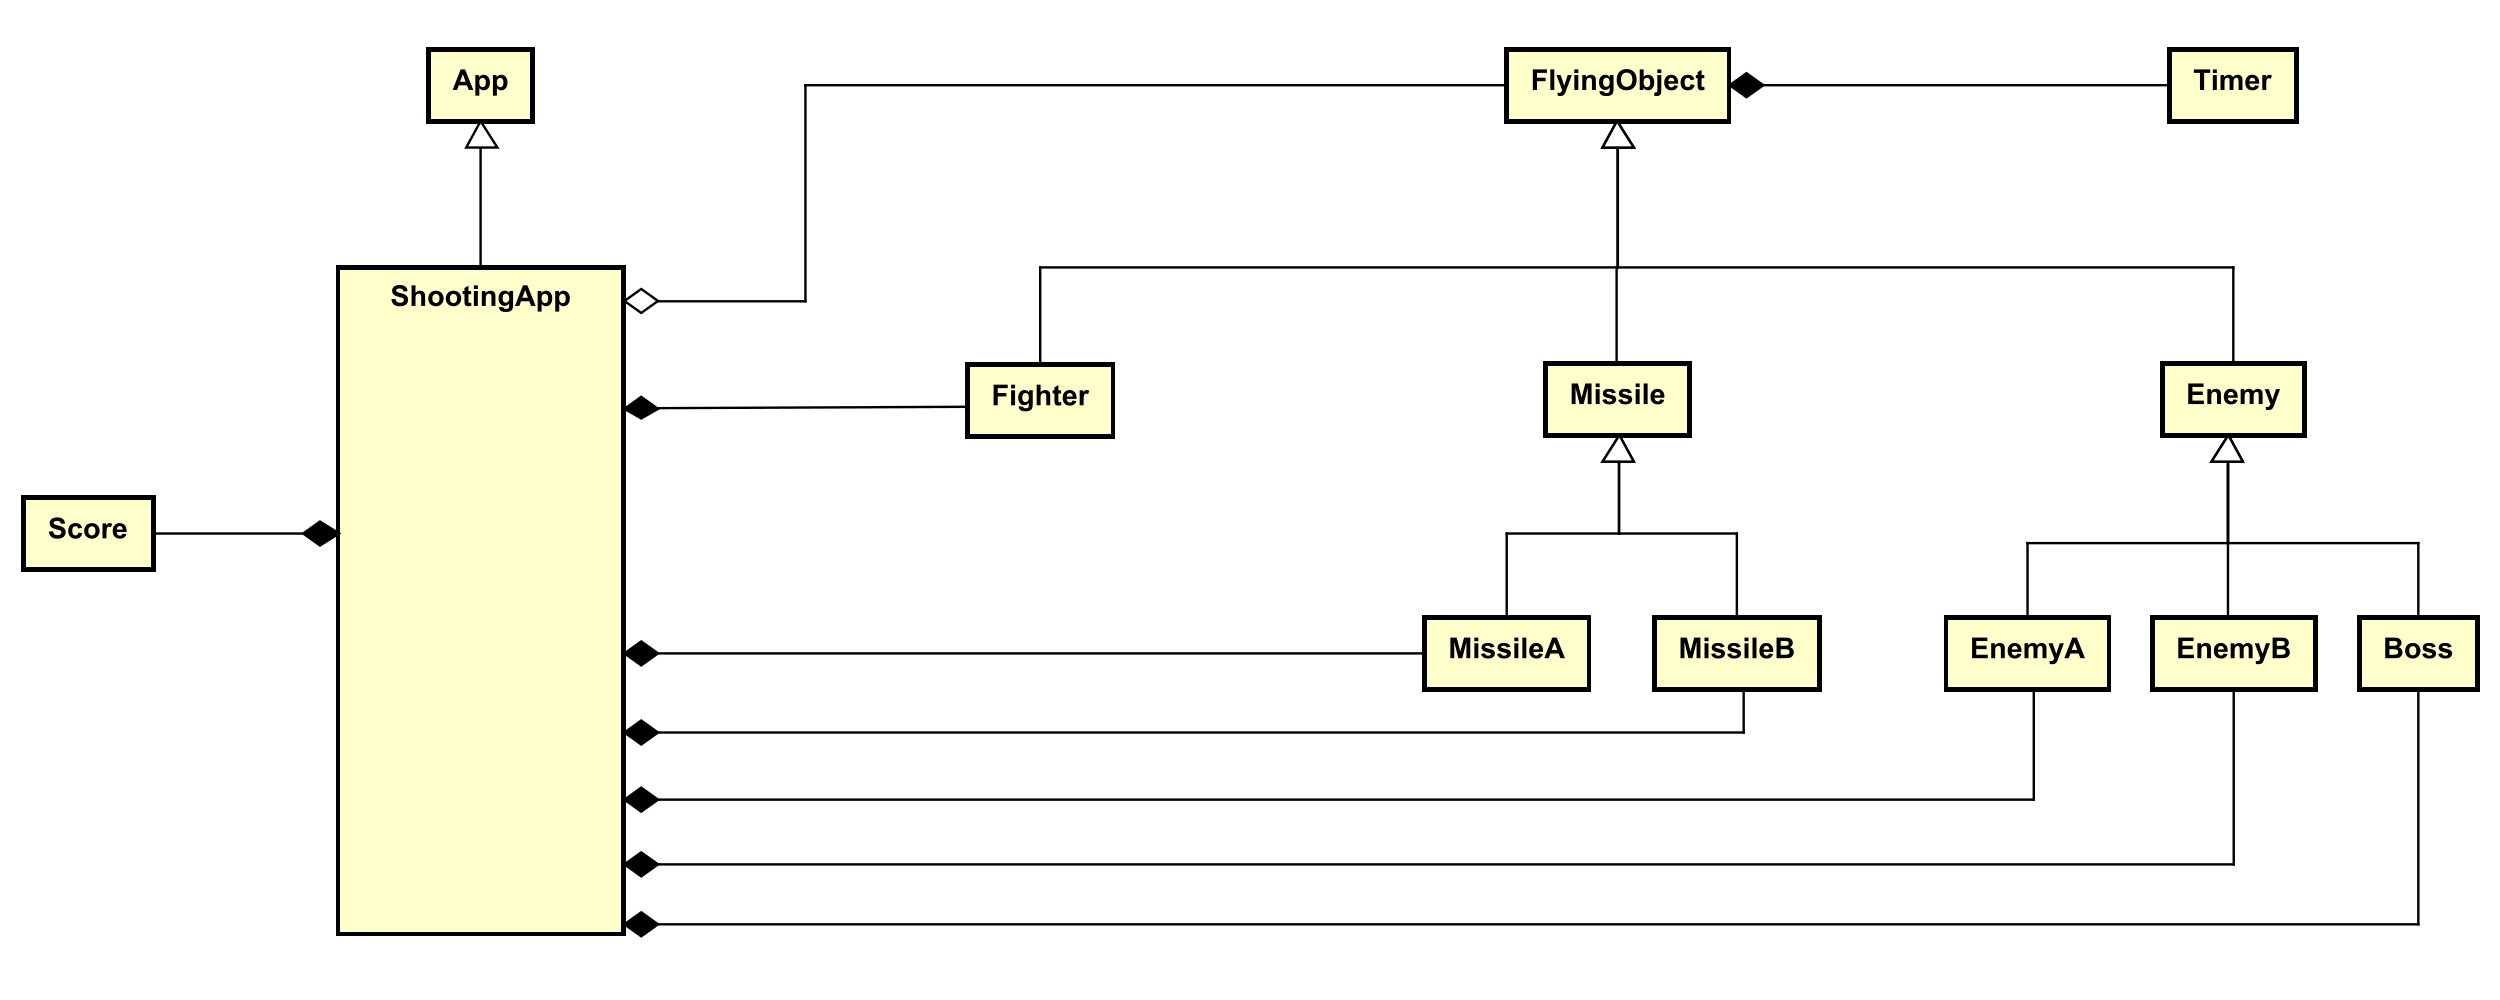<?xml version="1.0" encoding="UTF-8"?>
<!DOCTYPE svg PUBLIC '-//W3C//DTD SVG 1.0//EN'
          'http://www.w3.org/TR/2001/REC-SVG-20010904/DTD/svg10.dtd'>
<svg xmlns:xlink="http://www.w3.org/1999/xlink" style="fill-opacity:1; color-rendering:auto; color-interpolation:auto; text-rendering:auto; stroke:black; stroke-linecap:square; stroke-miterlimit:10; shape-rendering:auto; stroke-opacity:1; fill:black; stroke-dasharray:none; font-weight:normal; stroke-width:1; font-family:'Dialog'; font-style:normal; stroke-linejoin:miter; font-size:12px; stroke-dashoffset:0; image-rendering:auto;" width="1390" height="556" xmlns="http://www.w3.org/2000/svg"
><rect width="100%" height="100%" fill="#808080" stroke="none"/><!--Generated by the Batik Graphics2D SVG Generator--><defs id="genericDefs"
  /><g
  ><defs id="defs1"
    ><clipPath clipPathUnits="userSpaceOnUse" id="clipPath1"
      ><path d="M0 0 L1390 0 L1390 556 L0 556 L0 0 Z"
      /></clipPath
      ><clipPath clipPathUnits="userSpaceOnUse" id="clipPath2"
      ><path d="M182.5 40.453 L1225 40.453 L1225 457.453 L182.5 457.453 L182.5 40.453 Z"
      /></clipPath
      ><clipPath clipPathUnits="userSpaceOnUse" id="clipPath3"
      ><path d="M-188.837 -37.547 L853.663 -37.547 L853.663 379.453 L-188.837 379.453 L-188.837 -37.547 Z"
      /></clipPath
      ><clipPath clipPathUnits="userSpaceOnUse" id="clipPath4"
      ><path d="M-162.845 -115.547 L879.655 -115.547 L879.655 301.453 L-162.845 301.453 L-162.845 -115.547 Z"
      /></clipPath
      ><clipPath clipPathUnits="userSpaceOnUse" id="clipPath5"
      ><path d="M-638.508 -37.547 L403.992 -37.547 L403.992 379.453 L-638.508 379.453 L-638.508 -37.547 Z"
      /></clipPath
      ><clipPath clipPathUnits="userSpaceOnUse" id="clipPath6"
      ><path d="M-413.586 -169.047 L628.914 -169.047 L628.914 247.953 L-413.586 247.953 L-413.586 -169.047 Z"
      /></clipPath
      ><clipPath clipPathUnits="userSpaceOnUse" id="clipPath7"
      ><path d="M-604.158 -274.547 L438.342 -274.547 L438.342 142.453 L-604.158 142.453 L-604.158 -274.547 Z"
      /></clipPath
      ><clipPath clipPathUnits="userSpaceOnUse" id="clipPath8"
      ><path d="M-654.751 -168.547 L387.749 -168.547 L387.749 248.453 L-654.751 248.453 L-654.751 -168.547 Z"
      /></clipPath
      ><clipPath clipPathUnits="userSpaceOnUse" id="clipPath9"
      ><path d="M-911.898 -168.547 L130.602 -168.547 L130.602 248.453 L-911.898 248.453 L-911.898 -168.547 Z"
      /></clipPath
      ><clipPath clipPathUnits="userSpaceOnUse" id="clipPath10"
      ><path d="M-700.158 -274.547 L342.342 -274.547 L342.342 142.453 L-700.158 142.453 L-700.158 -274.547 Z"
      /></clipPath
      ><clipPath clipPathUnits="userSpaceOnUse" id="clipPath11"
      ><path d="M-821.733 -274.547 L220.767 -274.547 L220.767 142.453 L-821.733 142.453 L-821.733 -274.547 Z"
      /></clipPath
      ><clipPath clipPathUnits="userSpaceOnUse" id="clipPath12"
      ><path d="M-907.733 -274.547 L134.767 -274.547 L134.767 142.453 L-907.733 142.453 L-907.733 -274.547 Z"
      /></clipPath
      ><clipPath clipPathUnits="userSpaceOnUse" id="clipPath13"
      ><path d="M-994.07 -274.547 L48.43 -274.547 L48.43 142.453 L-994.07 142.453 L-994.07 -274.547 Z"
      /></clipPath
      ><clipPath clipPathUnits="userSpaceOnUse" id="clipPath14"
      ><path d="M-20 -224.547 L1022.5 -224.547 L1022.5 192.453 L-20 192.453 L-20 -224.547 Z"
      /></clipPath
      ><clipPath clipPathUnits="userSpaceOnUse" id="clipPath15"
      ><path d="M-914.845 -37.547 L127.655 -37.547 L127.655 379.453 L-914.845 379.453 L-914.845 -37.547 Z"
      /></clipPath
    ></defs
    ><g style="fill:white; stroke:white;"
    ><rect x="0" y="0" width="1390" style="clip-path:url(#clipPath1); stroke:none;" height="556"
    /></g
    ><g transform="scale(1.333,1.333) translate(-182.5,-40.453)" style="fill:rgb(255,255,204); text-rendering:geometricPrecision; stroke-width:2; shape-rendering:crispEdges; stroke:rgb(255,255,204);"
    ><rect x="361.337" y="61" width="43.326" style="clip-path:url(#clipPath2); stroke:none;" height="30"
      /><rect x="361.337" y="61" width="43.326" style="clip-path:url(#clipPath2); fill:none; stroke:black;" height="30"
    /></g
    ><g style="text-rendering:optimizeLegibility; stroke-width:2; font-weight:bold; font-family:sans-serif;" transform="matrix(1.333,0,0,1.333,-243.333,-53.938) translate(371.337,78)"
    ><path d="M8.625 0 L6.734 0 L5.984 -1.953 L2.547 -1.953 L1.844 0 L0 0 L3.344 -8.594 L5.188 -8.594 L8.625 0 ZM5.422 -3.406 L4.25 -6.594 L3.078 -3.406 L5.422 -3.406 ZM9.479 -6.219 L11.01 -6.219 L11.01 -5.312 Q11.322 -5.781 11.822 -6.062 Q12.338 -6.359 12.963 -6.359 Q14.041 -6.359 14.791 -5.516 Q15.557 -4.672 15.557 -3.141 Q15.557 -1.594 14.791 -0.719 Q14.025 0.141 12.947 0.141 Q12.432 0.141 12.01 -0.062 Q11.588 -0.266 11.135 -0.766 L11.135 2.375 L9.479 2.375 L9.479 -6.219 ZM11.104 -3.219 Q11.104 -2.172 11.525 -1.672 Q11.947 -1.172 12.541 -1.172 Q13.119 -1.172 13.494 -1.625 Q13.869 -2.094 13.869 -3.141 Q13.869 -4.109 13.479 -4.578 Q13.088 -5.062 12.51 -5.062 Q11.9 -5.062 11.494 -4.594 Q11.104 -4.125 11.104 -3.219 ZM16.809 -6.219 L18.34 -6.219 L18.34 -5.312 Q18.652 -5.781 19.152 -6.062 Q19.668 -6.359 20.293 -6.359 Q21.371 -6.359 22.121 -5.516 Q22.887 -4.672 22.887 -3.141 Q22.887 -1.594 22.121 -0.719 Q21.355 0.141 20.277 0.141 Q19.762 0.141 19.34 -0.062 Q18.918 -0.266 18.465 -0.766 L18.465 2.375 L16.809 2.375 L16.809 -6.219 ZM18.434 -3.219 Q18.434 -2.172 18.855 -1.672 Q19.277 -1.172 19.871 -1.172 Q20.449 -1.172 20.824 -1.625 Q21.199 -2.094 21.199 -3.141 Q21.199 -4.109 20.809 -4.578 Q20.418 -5.062 19.84 -5.062 Q19.23 -5.062 18.824 -4.594 Q18.434 -4.125 18.434 -3.219 Z" style="stroke:none; clip-path:url(#clipPath3);"
    /></g
    ><g transform="matrix(1.333,0,0,1.333,-243.333,-53.938)" style="fill:rgb(255,255,204); text-rendering:geometricPrecision; font-family:sans-serif; shape-rendering:crispEdges; stroke:rgb(255,255,204); font-weight:bold; stroke-width:2;"
    ><rect x="323.5" y="152" width="119" style="clip-path:url(#clipPath2); stroke:none;" height="278"
      /><rect x="323.5" y="152" width="119" style="clip-path:url(#clipPath2); fill:none; stroke:black;" height="278"
    /></g
    ><g style="text-rendering:optimizeLegibility; stroke-width:2; font-weight:bold; font-family:sans-serif;" transform="matrix(1.333,0,0,1.333,-243.333,-53.938) translate(345.345,156)"
    ><path d="M0.438 9.268 L2.125 9.111 Q2.281 9.955 2.734 10.361 Q3.203 10.752 4 10.752 Q4.828 10.752 5.25 10.408 Q5.688 10.049 5.688 9.565 Q5.688 9.268 5.5 9.049 Q5.328 8.83 4.875 8.674 Q4.578 8.565 3.5 8.299 Q2.094 7.955 1.531 7.455 Q0.75 6.736 0.75 5.721 Q0.75 5.064 1.109 4.502 Q1.484 3.924 2.188 3.627 Q2.891 3.33 3.875 3.33 Q5.5 3.33 6.312 4.049 Q7.125 4.752 7.172 5.924 L5.438 6.002 Q5.328 5.346 4.953 5.064 Q4.594 4.768 3.859 4.768 Q3.109 4.768 2.672 5.08 Q2.406 5.268 2.406 5.611 Q2.406 5.908 2.656 6.127 Q2.984 6.408 4.25 6.705 Q5.516 7.002 6.125 7.33 Q6.734 7.643 7.078 8.205 Q7.422 8.752 7.422 9.565 Q7.422 10.299 7 10.955 Q6.594 11.596 5.844 11.908 Q5.094 12.221 3.984 12.221 Q2.344 12.221 1.469 11.471 Q0.609 10.705 0.438 9.268 ZM10.504 3.471 L10.504 6.627 Q11.301 5.705 12.41 5.705 Q12.973 5.705 13.426 5.924 Q13.895 6.127 14.129 6.455 Q14.363 6.783 14.441 7.189 Q14.52 7.58 14.52 8.408 L14.52 12.065 L12.879 12.065 L12.879 8.783 Q12.879 7.799 12.785 7.533 Q12.691 7.268 12.457 7.111 Q12.223 6.955 11.863 6.955 Q11.457 6.955 11.129 7.158 Q10.801 7.361 10.645 7.768 Q10.504 8.158 10.504 8.94 L10.504 12.065 L8.863 12.065 L8.863 3.471 L10.504 3.471 ZM15.818 8.861 Q15.818 8.049 16.225 7.283 Q16.631 6.502 17.365 6.111 Q18.1 5.705 19.021 5.705 Q20.428 5.705 21.334 6.627 Q22.24 7.533 22.24 8.94 Q22.24 10.346 21.318 11.283 Q20.412 12.205 19.037 12.205 Q18.178 12.205 17.396 11.815 Q16.631 11.424 16.225 10.69 Q15.818 9.94 15.818 8.861 ZM17.506 8.955 Q17.506 9.877 17.943 10.377 Q18.381 10.861 19.021 10.861 Q19.678 10.861 20.1 10.377 Q20.537 9.877 20.537 8.94 Q20.537 8.033 20.1 7.549 Q19.678 7.049 19.021 7.049 Q18.381 7.049 17.943 7.549 Q17.506 8.033 17.506 8.955 ZM23.148 8.861 Q23.148 8.049 23.555 7.283 Q23.961 6.502 24.695 6.111 Q25.43 5.705 26.352 5.705 Q27.758 5.705 28.664 6.627 Q29.57 7.533 29.57 8.94 Q29.57 10.346 28.648 11.283 Q27.742 12.205 26.367 12.205 Q25.508 12.205 24.727 11.815 Q23.961 11.424 23.555 10.69 Q23.148 9.94 23.148 8.861 ZM24.836 8.955 Q24.836 9.877 25.273 10.377 Q25.711 10.861 26.352 10.861 Q27.008 10.861 27.43 10.377 Q27.867 9.877 27.867 8.94 Q27.867 8.033 27.43 7.549 Q27.008 7.049 26.352 7.049 Q25.711 7.049 25.273 7.549 Q24.836 8.033 24.836 8.955 ZM33.713 5.846 L33.713 7.158 L32.588 7.158 L32.588 9.658 Q32.588 10.424 32.619 10.549 Q32.65 10.674 32.76 10.768 Q32.885 10.846 33.041 10.846 Q33.275 10.846 33.697 10.674 L33.838 11.955 Q33.275 12.205 32.541 12.205 Q32.103 12.205 31.744 12.065 Q31.385 11.908 31.213 11.674 Q31.057 11.424 30.979 11.033 Q30.932 10.736 30.932 9.861 L30.932 7.158 L30.182 7.158 L30.182 5.846 L30.932 5.846 L30.932 4.611 L32.588 3.643 L32.588 5.846 L33.713 5.846 ZM34.85 5.002 L34.85 3.471 L36.506 3.471 L36.506 5.002 L34.85 5.002 ZM34.85 12.065 L34.85 5.846 L36.506 5.846 L36.506 12.065 L34.85 12.065 ZM43.84 12.065 L42.199 12.065 L42.199 8.893 Q42.199 7.877 42.09 7.58 Q41.996 7.283 41.746 7.127 Q41.512 6.955 41.184 6.955 Q40.746 6.955 40.402 7.189 Q40.074 7.424 39.949 7.814 Q39.824 8.205 39.824 9.252 L39.824 12.065 L38.168 12.065 L38.168 5.846 L39.699 5.846 L39.699 6.752 Q40.512 5.705 41.762 5.705 Q42.293 5.705 42.746 5.908 Q43.199 6.096 43.434 6.408 Q43.668 6.705 43.746 7.096 Q43.84 7.471 43.84 8.19 L43.84 12.065 ZM45.357 12.471 L47.248 12.705 Q47.295 13.033 47.467 13.158 Q47.701 13.33 48.201 13.33 Q48.842 13.33 49.17 13.143 Q49.389 13.002 49.498 12.721 Q49.576 12.518 49.576 11.971 L49.576 11.049 Q48.826 12.065 47.701 12.065 Q46.451 12.065 45.717 11.002 Q45.154 10.158 45.154 8.924 Q45.154 7.346 45.904 6.533 Q46.654 5.705 47.779 5.705 Q48.92 5.705 49.67 6.721 L49.67 5.846 L51.217 5.846 L51.217 11.424 Q51.217 12.533 51.029 13.065 Q50.857 13.611 50.529 13.924 Q50.201 14.236 49.654 14.408 Q49.107 14.596 48.264 14.596 Q46.685 14.596 46.014 14.049 Q45.357 13.502 45.357 12.674 Q45.357 12.596 45.357 12.471 ZM46.842 8.83 Q46.842 9.815 47.217 10.283 Q47.607 10.736 48.17 10.736 Q48.764 10.736 49.185 10.268 Q49.607 9.783 49.607 8.861 Q49.607 7.893 49.201 7.424 Q48.81 6.955 48.201 6.955 Q47.607 6.955 47.217 7.424 Q46.842 7.877 46.842 8.83 ZM60.609 12.065 L58.719 12.065 L57.969 10.111 L54.531 10.111 L53.828 12.065 L51.984 12.065 L55.328 3.471 L57.172 3.471 L60.609 12.065 ZM57.406 8.658 L56.234 5.471 L55.062 8.658 L57.406 8.658 ZM61.463 5.846 L62.994 5.846 L62.994 6.752 Q63.307 6.283 63.807 6.002 Q64.322 5.705 64.947 5.705 Q66.025 5.705 66.775 6.549 Q67.541 7.393 67.541 8.924 Q67.541 10.471 66.775 11.346 Q66.01 12.205 64.932 12.205 Q64.416 12.205 63.994 12.002 Q63.572 11.799 63.119 11.299 L63.119 14.44 L61.463 14.44 L61.463 5.846 ZM63.088 8.846 Q63.088 9.893 63.51 10.393 Q63.932 10.893 64.525 10.893 Q65.103 10.893 65.478 10.44 Q65.853 9.971 65.853 8.924 Q65.853 7.955 65.463 7.486 Q65.072 7.002 64.494 7.002 Q63.885 7.002 63.478 7.471 Q63.088 7.939 63.088 8.846 ZM68.793 5.846 L70.324 5.846 L70.324 6.752 Q70.637 6.283 71.137 6.002 Q71.652 5.705 72.277 5.705 Q73.356 5.705 74.106 6.549 Q74.871 7.393 74.871 8.924 Q74.871 10.471 74.106 11.346 Q73.34 12.205 72.262 12.205 Q71.746 12.205 71.324 12.002 Q70.902 11.799 70.449 11.299 L70.449 14.44 L68.793 14.44 L68.793 5.846 ZM70.418 8.846 Q70.418 9.893 70.84 10.393 Q71.262 10.893 71.856 10.893 Q72.434 10.893 72.809 10.44 Q73.184 9.971 73.184 8.924 Q73.184 7.955 72.793 7.486 Q72.402 7.002 71.824 7.002 Q71.215 7.002 70.809 7.471 Q70.418 7.939 70.418 8.846 Z" style="stroke:none; clip-path:url(#clipPath4);"
    /></g
    ><g transform="matrix(1.333,0,0,1.333,-243.333,-53.938)" style="fill:rgb(255,255,204); text-rendering:geometricPrecision; font-family:sans-serif; shape-rendering:crispEdges; stroke:rgb(255,255,204); font-weight:bold; stroke-width:2;"
    ><rect x="811.008" y="61" width="92.674" style="clip-path:url(#clipPath2); stroke:none;" height="30"
      /><rect x="811.008" y="61" width="92.674" style="clip-path:url(#clipPath2); fill:none; stroke:black;" height="30"
    /></g
    ><g style="text-rendering:optimizeLegibility; stroke-width:2; font-weight:bold; font-family:sans-serif;" transform="matrix(1.333,0,0,1.333,-243.333,-53.938) translate(821.008,78)"
    ><path d="M0.891 0 L0.891 -8.594 L6.781 -8.594 L6.781 -7.141 L2.625 -7.141 L2.625 -5.109 L6.203 -5.109 L6.203 -3.656 L2.625 -3.656 L2.625 0 L0.891 0 ZM8.19 0 L8.19 -8.594 L9.846 -8.594 L9.846 0 L8.19 0 ZM10.742 -6.219 L12.492 -6.219 L13.992 -1.812 L15.445 -6.219 L17.148 -6.219 L14.945 -0.234 L14.555 0.844 Q14.336 1.391 14.133 1.672 Q13.945 1.969 13.68 2.141 Q13.43 2.328 13.055 2.422 Q12.695 2.531 12.227 2.531 Q11.742 2.531 11.289 2.422 L11.148 1.141 Q11.539 1.219 11.836 1.219 Q12.414 1.219 12.68 0.875 Q12.961 0.547 13.117 0.016 L10.742 -6.219 ZM18.197 -7.062 L18.197 -8.594 L19.854 -8.594 L19.854 -7.062 L18.197 -7.062 ZM18.197 0 L18.197 -6.219 L19.854 -6.219 L19.854 0 L18.197 0 ZM27.188 0 L25.547 0 L25.547 -3.172 Q25.547 -4.188 25.438 -4.484 Q25.344 -4.781 25.094 -4.938 Q24.859 -5.109 24.531 -5.109 Q24.094 -5.109 23.75 -4.875 Q23.422 -4.641 23.297 -4.25 Q23.172 -3.859 23.172 -2.812 L23.172 0 L21.516 0 L21.516 -6.219 L23.047 -6.219 L23.047 -5.312 Q23.859 -6.359 25.109 -6.359 Q25.641 -6.359 26.094 -6.156 Q26.547 -5.969 26.781 -5.656 Q27.016 -5.359 27.094 -4.969 Q27.188 -4.594 27.188 -3.875 L27.188 0 ZM28.705 0.406 L30.596 0.641 Q30.643 0.969 30.814 1.094 Q31.049 1.266 31.549 1.266 Q32.19 1.266 32.518 1.078 Q32.736 0.938 32.846 0.656 Q32.924 0.453 32.924 -0.094 L32.924 -1.016 Q32.174 0 31.049 0 Q29.799 0 29.064 -1.062 Q28.502 -1.906 28.502 -3.141 Q28.502 -4.719 29.252 -5.531 Q30.002 -6.359 31.127 -6.359 Q32.268 -6.359 33.018 -5.344 L33.018 -6.219 L34.565 -6.219 L34.565 -0.641 Q34.565 0.469 34.377 1 Q34.205 1.547 33.877 1.859 Q33.549 2.172 33.002 2.344 Q32.455 2.531 31.611 2.531 Q30.033 2.531 29.361 1.984 Q28.705 1.438 28.705 0.609 Q28.705 0.531 28.705 0.406 ZM30.189 -3.234 Q30.189 -2.25 30.564 -1.781 Q30.955 -1.328 31.518 -1.328 Q32.111 -1.328 32.533 -1.797 Q32.955 -2.281 32.955 -3.203 Q32.955 -4.172 32.549 -4.641 Q32.158 -5.109 31.549 -5.109 Q30.955 -5.109 30.564 -4.641 Q30.189 -4.188 30.189 -3.234 ZM35.848 -4.25 Q35.848 -5.562 36.254 -6.453 Q36.535 -7.109 37.035 -7.625 Q37.551 -8.141 38.16 -8.391 Q38.957 -8.734 40.004 -8.734 Q41.91 -8.734 43.051 -7.547 Q44.191 -6.375 44.191 -4.281 Q44.191 -2.203 43.051 -1.031 Q41.926 0.141 40.035 0.141 Q38.113 0.141 36.973 -1.016 Q35.848 -2.188 35.848 -4.25 ZM37.645 -4.297 Q37.645 -2.844 38.316 -2.094 Q38.988 -1.344 40.02 -1.344 Q41.066 -1.344 41.723 -2.078 Q42.395 -2.828 42.395 -4.328 Q42.395 -5.797 41.738 -6.516 Q41.098 -7.25 40.02 -7.25 Q38.957 -7.25 38.301 -6.516 Q37.645 -5.781 37.645 -4.297 ZM45.463 0 L45.463 -8.594 L47.103 -8.594 L47.103 -5.5 Q47.869 -6.359 48.916 -6.359 Q50.041 -6.359 50.791 -5.531 Q51.541 -4.719 51.541 -3.172 Q51.541 -1.578 50.775 -0.719 Q50.01 0.141 48.932 0.141 Q48.4 0.141 47.885 -0.125 Q47.369 -0.391 46.994 -0.922 L46.994 0 L45.463 0 ZM47.088 -3.25 Q47.088 -2.281 47.4 -1.812 Q47.822 -1.156 48.541 -1.156 Q49.072 -1.156 49.463 -1.625 Q49.853 -2.094 49.853 -3.094 Q49.853 -4.156 49.463 -4.625 Q49.072 -5.109 48.463 -5.109 Q47.885 -5.109 47.478 -4.641 Q47.088 -4.188 47.088 -3.25 ZM52.824 -7.062 L52.824 -8.594 L54.465 -8.594 L54.465 -7.062 L52.824 -7.062 ZM54.465 -6.219 L54.465 -0.188 Q54.465 1 54.309 1.484 Q54.152 1.969 53.715 2.25 Q53.277 2.531 52.59 2.531 Q52.34 2.531 52.059 2.484 Q51.777 2.438 51.449 2.344 L51.73 0.938 Q51.855 0.969 51.965 0.984 Q52.059 1 52.137 1 Q52.402 1 52.559 0.891 Q52.715 0.781 52.762 0.625 Q52.824 0.469 52.824 -0.281 L52.824 -6.219 L54.465 -6.219 ZM59.799 -1.984 L61.44 -1.703 Q61.127 -0.797 60.44 -0.328 Q59.752 0.141 58.736 0.141 Q57.111 0.141 56.33 -0.922 Q55.705 -1.766 55.705 -3.062 Q55.705 -4.609 56.518 -5.484 Q57.33 -6.359 58.565 -6.359 Q59.955 -6.359 60.752 -5.438 Q61.565 -4.531 61.518 -2.641 L57.393 -2.641 Q57.424 -1.906 57.799 -1.5 Q58.174 -1.094 58.752 -1.094 Q59.127 -1.094 59.393 -1.297 Q59.658 -1.516 59.799 -1.984 ZM59.893 -3.641 Q59.877 -4.359 59.518 -4.734 Q59.174 -5.109 58.658 -5.109 Q58.127 -5.109 57.768 -4.719 Q57.424 -4.312 57.424 -3.641 L59.893 -3.641 ZM68.285 -4.391 L66.676 -4.094 Q66.582 -4.578 66.285 -4.812 Q66.004 -5.062 65.551 -5.062 Q64.926 -5.062 64.551 -4.641 Q64.191 -4.219 64.191 -3.219 Q64.191 -2.109 64.566 -1.656 Q64.941 -1.203 65.566 -1.203 Q66.035 -1.203 66.332 -1.469 Q66.629 -1.734 66.754 -2.391 L68.379 -2.109 Q68.129 -1 67.41 -0.422 Q66.691 0.141 65.488 0.141 Q64.129 0.141 63.316 -0.719 Q62.504 -1.578 62.504 -3.109 Q62.504 -4.641 63.316 -5.5 Q64.129 -6.359 65.519 -6.359 Q66.66 -6.359 67.332 -5.875 Q68.004 -5.391 68.285 -4.391 ZM72.397 -6.219 L72.397 -4.906 L71.272 -4.906 L71.272 -2.406 Q71.272 -1.641 71.303 -1.516 Q71.334 -1.391 71.443 -1.297 Q71.568 -1.219 71.725 -1.219 Q71.959 -1.219 72.381 -1.391 L72.522 -0.109 Q71.959 0.141 71.225 0.141 Q70.787 0.141 70.428 0 Q70.068 -0.156 69.897 -0.391 Q69.74 -0.641 69.662 -1.031 Q69.615 -1.328 69.615 -2.203 L69.615 -4.906 L68.865 -4.906 L68.865 -6.219 L69.615 -6.219 L69.615 -7.453 L71.272 -8.422 L71.272 -6.219 L72.397 -6.219 Z" style="stroke:none; clip-path:url(#clipPath5);"
    /></g
    ><g transform="matrix(1.333,0,0,1.333,-243.333,-53.938)" style="fill:rgb(255,255,204); text-rendering:geometricPrecision; font-family:sans-serif; shape-rendering:crispEdges; stroke:rgb(255,255,204); font-weight:bold; stroke-width:2;"
    ><rect x="586.086" y="192.5" width="60.664" style="clip-path:url(#clipPath2); stroke:none;" height="30"
      /><rect x="586.086" y="192.5" width="60.664" style="clip-path:url(#clipPath2); fill:none; stroke:black;" height="30"
    /></g
    ><g style="text-rendering:optimizeLegibility; stroke-width:2; font-weight:bold; font-family:sans-serif;" transform="matrix(1.333,0,0,1.333,-243.333,-53.938) translate(596.086,209.5)"
    ><path d="M0.891 0 L0.891 -8.594 L6.781 -8.594 L6.781 -7.141 L2.625 -7.141 L2.625 -5.109 L6.203 -5.109 L6.203 -3.656 L2.625 -3.656 L2.625 0 L0.891 0 ZM8.19 -7.062 L8.19 -8.594 L9.846 -8.594 L9.846 -7.062 L8.19 -7.062 ZM8.19 0 L8.19 -6.219 L9.846 -6.219 L9.846 0 L8.19 0 ZM11.367 0.406 L13.258 0.641 Q13.305 0.969 13.477 1.094 Q13.711 1.266 14.211 1.266 Q14.852 1.266 15.18 1.078 Q15.398 0.938 15.508 0.656 Q15.586 0.453 15.586 -0.094 L15.586 -1.016 Q14.836 0 13.711 0 Q12.461 0 11.727 -1.062 Q11.164 -1.906 11.164 -3.141 Q11.164 -4.719 11.914 -5.531 Q12.664 -6.359 13.789 -6.359 Q14.93 -6.359 15.68 -5.344 L15.68 -6.219 L17.227 -6.219 L17.227 -0.641 Q17.227 0.469 17.039 1 Q16.867 1.547 16.539 1.859 Q16.211 2.172 15.664 2.344 Q15.117 2.531 14.273 2.531 Q12.695 2.531 12.023 1.984 Q11.367 1.438 11.367 0.609 Q11.367 0.531 11.367 0.406 ZM12.852 -3.234 Q12.852 -2.25 13.227 -1.781 Q13.617 -1.328 14.18 -1.328 Q14.773 -1.328 15.195 -1.797 Q15.617 -2.281 15.617 -3.203 Q15.617 -4.172 15.211 -4.641 Q14.82 -5.109 14.211 -5.109 Q13.617 -5.109 13.227 -4.641 Q12.852 -4.188 12.852 -3.234 ZM20.494 -8.594 L20.494 -5.438 Q21.291 -6.359 22.4 -6.359 Q22.963 -6.359 23.416 -6.141 Q23.885 -5.938 24.119 -5.609 Q24.354 -5.281 24.432 -4.875 Q24.51 -4.484 24.51 -3.656 L24.51 0 L22.869 0 L22.869 -3.281 Q22.869 -4.266 22.775 -4.531 Q22.682 -4.797 22.447 -4.953 Q22.213 -5.109 21.854 -5.109 Q21.447 -5.109 21.119 -4.906 Q20.791 -4.703 20.635 -4.297 Q20.494 -3.906 20.494 -3.125 L20.494 0 L18.854 0 L18.854 -8.594 L20.494 -8.594 ZM29.043 -6.219 L29.043 -4.906 L27.918 -4.906 L27.918 -2.406 Q27.918 -1.641 27.949 -1.516 Q27.98 -1.391 28.09 -1.297 Q28.215 -1.219 28.371 -1.219 Q28.605 -1.219 29.027 -1.391 L29.168 -0.109 Q28.605 0.141 27.871 0.141 Q27.434 0.141 27.074 0 Q26.715 -0.156 26.543 -0.391 Q26.387 -0.641 26.309 -1.031 Q26.262 -1.328 26.262 -2.203 L26.262 -4.906 L25.512 -4.906 L25.512 -6.219 L26.262 -6.219 L26.262 -7.453 L27.918 -8.422 L27.918 -6.219 L29.043 -6.219 ZM33.789 -1.984 L35.43 -1.703 Q35.117 -0.797 34.43 -0.328 Q33.742 0.141 32.727 0.141 Q31.102 0.141 30.32 -0.922 Q29.695 -1.766 29.695 -3.062 Q29.695 -4.609 30.508 -5.484 Q31.32 -6.359 32.555 -6.359 Q33.945 -6.359 34.742 -5.438 Q35.555 -4.531 35.508 -2.641 L31.383 -2.641 Q31.414 -1.906 31.789 -1.5 Q32.164 -1.094 32.742 -1.094 Q33.117 -1.094 33.383 -1.297 Q33.648 -1.516 33.789 -1.984 ZM33.883 -3.641 Q33.867 -4.359 33.508 -4.734 Q33.164 -5.109 32.648 -5.109 Q32.117 -5.109 31.758 -4.719 Q31.414 -4.312 31.414 -3.641 L33.883 -3.641 ZM38.432 0 L36.791 0 L36.791 -6.219 L38.322 -6.219 L38.322 -5.344 Q38.713 -5.969 39.025 -6.156 Q39.338 -6.359 39.728 -6.359 Q40.291 -6.359 40.822 -6.047 L40.307 -4.625 Q39.885 -4.891 39.541 -4.891 Q39.182 -4.891 38.947 -4.688 Q38.713 -4.5 38.572 -4 Q38.432 -3.516 38.432 -1.922 L38.432 0 Z" style="stroke:none; clip-path:url(#clipPath6);"
    /></g
    ><g transform="matrix(1.333,0,0,1.333,-243.333,-53.938)" style="fill:rgb(255,255,204); text-rendering:geometricPrecision; font-family:sans-serif; shape-rendering:crispEdges; stroke:rgb(255,255,204); font-weight:bold; stroke-width:2;"
    ><rect x="776.658" y="298" width="68.686" style="clip-path:url(#clipPath2); stroke:none;" height="30"
      /><rect x="776.658" y="298" width="68.686" style="clip-path:url(#clipPath2); fill:none; stroke:black;" height="30"
    /></g
    ><g style="text-rendering:optimizeLegibility; stroke-width:2; font-weight:bold; font-family:sans-serif;" transform="matrix(1.333,0,0,1.333,-243.333,-53.938) translate(786.658,315)"
    ><path d="M0.844 0 L0.844 -8.594 L3.453 -8.594 L5 -2.734 L6.547 -8.594 L9.141 -8.594 L9.141 0 L7.531 0 L7.531 -6.766 L5.828 0 L4.156 0 L2.469 -6.766 L2.469 0 L0.844 0 ZM10.855 -7.062 L10.855 -8.594 L12.512 -8.594 L12.512 -7.062 L10.855 -7.062 ZM10.855 0 L10.855 -6.219 L12.512 -6.219 L12.512 0 L10.855 0 ZM13.611 -1.781 L15.268 -2.031 Q15.377 -1.547 15.69 -1.297 Q16.018 -1.047 16.596 -1.047 Q17.236 -1.047 17.549 -1.281 Q17.768 -1.453 17.768 -1.719 Q17.768 -1.906 17.658 -2.031 Q17.533 -2.156 17.111 -2.25 Q15.111 -2.688 14.58 -3.047 Q13.846 -3.562 13.846 -4.453 Q13.846 -5.266 14.471 -5.812 Q15.111 -6.359 16.455 -6.359 Q17.736 -6.359 18.361 -5.938 Q18.986 -5.531 19.221 -4.719 L17.658 -4.438 Q17.564 -4.797 17.283 -4.984 Q17.002 -5.188 16.486 -5.188 Q15.846 -5.188 15.565 -5 Q15.377 -4.875 15.377 -4.672 Q15.377 -4.484 15.533 -4.359 Q15.752 -4.203 17.064 -3.906 Q18.393 -3.609 18.908 -3.172 Q19.424 -2.734 19.424 -1.953 Q19.424 -1.094 18.705 -0.469 Q18.002 0.141 16.596 0.141 Q15.33 0.141 14.58 -0.375 Q13.846 -0.891 13.611 -1.781 ZM20.285 -1.781 L21.941 -2.031 Q22.051 -1.547 22.363 -1.297 Q22.691 -1.047 23.27 -1.047 Q23.91 -1.047 24.223 -1.281 Q24.441 -1.453 24.441 -1.719 Q24.441 -1.906 24.332 -2.031 Q24.207 -2.156 23.785 -2.25 Q21.785 -2.688 21.254 -3.047 Q20.52 -3.562 20.52 -4.453 Q20.52 -5.266 21.145 -5.812 Q21.785 -6.359 23.129 -6.359 Q24.41 -6.359 25.035 -5.938 Q25.66 -5.531 25.895 -4.719 L24.332 -4.438 Q24.238 -4.797 23.957 -4.984 Q23.676 -5.188 23.16 -5.188 Q22.52 -5.188 22.238 -5 Q22.051 -4.875 22.051 -4.672 Q22.051 -4.484 22.207 -4.359 Q22.426 -4.203 23.738 -3.906 Q25.066 -3.609 25.582 -3.172 Q26.098 -2.734 26.098 -1.953 Q26.098 -1.094 25.379 -0.469 Q24.676 0.141 23.27 0.141 Q22.004 0.141 21.254 -0.375 Q20.52 -0.891 20.285 -1.781 ZM27.537 -7.062 L27.537 -8.594 L29.193 -8.594 L29.193 -7.062 L27.537 -7.062 ZM27.537 0 L27.537 -6.219 L29.193 -6.219 L29.193 0 L27.537 0 ZM30.871 0 L30.871 -8.594 L32.527 -8.594 L32.527 0 L30.871 0 ZM37.815 -1.984 L39.455 -1.703 Q39.143 -0.797 38.455 -0.328 Q37.768 0.141 36.752 0.141 Q35.127 0.141 34.346 -0.922 Q33.721 -1.766 33.721 -3.062 Q33.721 -4.609 34.533 -5.484 Q35.346 -6.359 36.58 -6.359 Q37.971 -6.359 38.768 -5.438 Q39.58 -4.531 39.533 -2.641 L35.408 -2.641 Q35.44 -1.906 35.815 -1.5 Q36.19 -1.094 36.768 -1.094 Q37.143 -1.094 37.408 -1.297 Q37.674 -1.516 37.815 -1.984 ZM37.908 -3.641 Q37.893 -4.359 37.533 -4.734 Q37.19 -5.109 36.674 -5.109 Q36.143 -5.109 35.783 -4.719 Q35.44 -4.312 35.44 -3.641 L37.908 -3.641 ZM48.645 0 L46.754 0 L46.004 -1.953 L42.566 -1.953 L41.863 0 L40.02 0 L43.363 -8.594 L45.207 -8.594 L48.645 0 ZM45.441 -3.406 L44.27 -6.594 L43.098 -3.406 L45.441 -3.406 Z" style="stroke:none; clip-path:url(#clipPath7);"
    /></g
    ><g transform="matrix(1.333,0,0,1.333,-243.333,-53.938)" style="fill:rgb(255,255,204); text-rendering:geometricPrecision; font-family:sans-serif; shape-rendering:crispEdges; stroke:rgb(255,255,204); font-weight:bold; stroke-width:2;"
    ><rect x="827.251" y="192" width="60.02" style="clip-path:url(#clipPath2); stroke:none;" height="30"
      /><rect x="827.251" y="192" width="60.02" style="clip-path:url(#clipPath2); fill:none; stroke:black;" height="30"
    /></g
    ><g style="text-rendering:optimizeLegibility; stroke-width:2; font-weight:bold; font-family:sans-serif;" transform="matrix(1.333,0,0,1.333,-243.333,-53.938) translate(837.251,209)"
    ><path d="M0.844 0 L0.844 -8.594 L3.453 -8.594 L5 -2.734 L6.547 -8.594 L9.141 -8.594 L9.141 0 L7.531 0 L7.531 -6.766 L5.828 0 L4.156 0 L2.469 -6.766 L2.469 0 L0.844 0 ZM10.855 -7.062 L10.855 -8.594 L12.512 -8.594 L12.512 -7.062 L10.855 -7.062 ZM10.855 0 L10.855 -6.219 L12.512 -6.219 L12.512 0 L10.855 0 ZM13.611 -1.781 L15.268 -2.031 Q15.377 -1.547 15.69 -1.297 Q16.018 -1.047 16.596 -1.047 Q17.236 -1.047 17.549 -1.281 Q17.768 -1.453 17.768 -1.719 Q17.768 -1.906 17.658 -2.031 Q17.533 -2.156 17.111 -2.25 Q15.111 -2.688 14.58 -3.047 Q13.846 -3.562 13.846 -4.453 Q13.846 -5.266 14.471 -5.812 Q15.111 -6.359 16.455 -6.359 Q17.736 -6.359 18.361 -5.938 Q18.986 -5.531 19.221 -4.719 L17.658 -4.438 Q17.564 -4.797 17.283 -4.984 Q17.002 -5.188 16.486 -5.188 Q15.846 -5.188 15.565 -5 Q15.377 -4.875 15.377 -4.672 Q15.377 -4.484 15.533 -4.359 Q15.752 -4.203 17.064 -3.906 Q18.393 -3.609 18.908 -3.172 Q19.424 -2.734 19.424 -1.953 Q19.424 -1.094 18.705 -0.469 Q18.002 0.141 16.596 0.141 Q15.33 0.141 14.58 -0.375 Q13.846 -0.891 13.611 -1.781 ZM20.285 -1.781 L21.941 -2.031 Q22.051 -1.547 22.363 -1.297 Q22.691 -1.047 23.27 -1.047 Q23.91 -1.047 24.223 -1.281 Q24.441 -1.453 24.441 -1.719 Q24.441 -1.906 24.332 -2.031 Q24.207 -2.156 23.785 -2.25 Q21.785 -2.688 21.254 -3.047 Q20.52 -3.562 20.52 -4.453 Q20.52 -5.266 21.145 -5.812 Q21.785 -6.359 23.129 -6.359 Q24.41 -6.359 25.035 -5.938 Q25.66 -5.531 25.895 -4.719 L24.332 -4.438 Q24.238 -4.797 23.957 -4.984 Q23.676 -5.188 23.16 -5.188 Q22.52 -5.188 22.238 -5 Q22.051 -4.875 22.051 -4.672 Q22.051 -4.484 22.207 -4.359 Q22.426 -4.203 23.738 -3.906 Q25.066 -3.609 25.582 -3.172 Q26.098 -2.734 26.098 -1.953 Q26.098 -1.094 25.379 -0.469 Q24.676 0.141 23.27 0.141 Q22.004 0.141 21.254 -0.375 Q20.52 -0.891 20.285 -1.781 ZM27.537 -7.062 L27.537 -8.594 L29.193 -8.594 L29.193 -7.062 L27.537 -7.062 ZM27.537 0 L27.537 -6.219 L29.193 -6.219 L29.193 0 L27.537 0 ZM30.871 0 L30.871 -8.594 L32.527 -8.594 L32.527 0 L30.871 0 ZM37.815 -1.984 L39.455 -1.703 Q39.143 -0.797 38.455 -0.328 Q37.768 0.141 36.752 0.141 Q35.127 0.141 34.346 -0.922 Q33.721 -1.766 33.721 -3.062 Q33.721 -4.609 34.533 -5.484 Q35.346 -6.359 36.58 -6.359 Q37.971 -6.359 38.768 -5.438 Q39.58 -4.531 39.533 -2.641 L35.408 -2.641 Q35.44 -1.906 35.815 -1.5 Q36.19 -1.094 36.768 -1.094 Q37.143 -1.094 37.408 -1.297 Q37.674 -1.516 37.815 -1.984 ZM37.908 -3.641 Q37.893 -4.359 37.533 -4.734 Q37.19 -5.109 36.674 -5.109 Q36.143 -5.109 35.783 -4.719 Q35.44 -4.312 35.44 -3.641 L37.908 -3.641 Z" style="stroke:none; clip-path:url(#clipPath8);"
    /></g
    ><g transform="matrix(1.333,0,0,1.333,-243.333,-53.938)" style="fill:rgb(255,255,204); text-rendering:geometricPrecision; font-family:sans-serif; shape-rendering:crispEdges; stroke:rgb(255,255,204); font-weight:bold; stroke-width:2;"
    ><rect x="1084.398" y="192" width="59.352" style="clip-path:url(#clipPath2); stroke:none;" height="30"
      /><rect x="1084.398" y="192" width="59.352" style="clip-path:url(#clipPath2); fill:none; stroke:black;" height="30"
    /></g
    ><g style="text-rendering:optimizeLegibility; stroke-width:2; font-weight:bold; font-family:sans-serif;" transform="matrix(1.333,0,0,1.333,-243.333,-53.938) translate(1094.398,209)"
    ><path d="M0.875 0 L0.875 -8.594 L7.25 -8.594 L7.25 -7.141 L2.609 -7.141 L2.609 -5.234 L6.922 -5.234 L6.922 -3.781 L2.609 -3.781 L2.609 -1.453 L7.406 -1.453 L7.406 0 L0.875 0 ZM14.52 0 L12.879 0 L12.879 -3.172 Q12.879 -4.188 12.77 -4.484 Q12.676 -4.781 12.426 -4.938 Q12.191 -5.109 11.863 -5.109 Q11.426 -5.109 11.082 -4.875 Q10.754 -4.641 10.629 -4.25 Q10.504 -3.859 10.504 -2.812 L10.504 0 L8.848 0 L8.848 -6.219 L10.379 -6.219 L10.379 -5.312 Q11.191 -6.359 12.441 -6.359 Q12.973 -6.359 13.426 -6.156 Q13.879 -5.969 14.113 -5.656 Q14.348 -5.359 14.426 -4.969 Q14.52 -4.594 14.52 -3.875 L14.52 0 ZM19.803 -1.984 L21.443 -1.703 Q21.131 -0.797 20.443 -0.328 Q19.756 0.141 18.74 0.141 Q17.115 0.141 16.334 -0.922 Q15.709 -1.766 15.709 -3.062 Q15.709 -4.609 16.521 -5.484 Q17.334 -6.359 18.568 -6.359 Q19.959 -6.359 20.756 -5.438 Q21.568 -4.531 21.521 -2.641 L17.396 -2.641 Q17.428 -1.906 17.803 -1.5 Q18.178 -1.094 18.756 -1.094 Q19.131 -1.094 19.396 -1.297 Q19.662 -1.516 19.803 -1.984 ZM19.896 -3.641 Q19.881 -4.359 19.521 -4.734 Q19.178 -5.109 18.662 -5.109 Q18.131 -5.109 17.771 -4.719 Q17.428 -4.312 17.428 -3.641 L19.896 -3.641 ZM22.742 -6.219 L24.258 -6.219 L24.258 -5.375 Q25.086 -6.359 26.211 -6.359 Q26.805 -6.359 27.242 -6.109 Q27.68 -5.875 27.961 -5.375 Q28.367 -5.875 28.836 -6.109 Q29.32 -6.359 29.867 -6.359 Q30.539 -6.359 31.008 -6.078 Q31.492 -5.812 31.727 -5.266 Q31.898 -4.875 31.898 -3.984 L31.898 0 L30.258 0 L30.258 -3.562 Q30.258 -4.484 30.086 -4.75 Q29.852 -5.109 29.383 -5.109 Q29.039 -5.109 28.727 -4.891 Q28.43 -4.688 28.289 -4.281 Q28.148 -3.875 28.148 -2.984 L28.148 0 L26.508 0 L26.508 -3.406 Q26.508 -4.312 26.414 -4.578 Q26.336 -4.844 26.148 -4.969 Q25.961 -5.109 25.648 -5.109 Q25.273 -5.109 24.961 -4.891 Q24.664 -4.688 24.523 -4.297 Q24.398 -3.922 24.398 -3.031 L24.398 0 L22.742 0 L22.742 -6.219 ZM32.756 -6.219 L34.506 -6.219 L36.006 -1.812 L37.459 -6.219 L39.162 -6.219 L36.959 -0.234 L36.568 0.844 Q36.35 1.391 36.147 1.672 Q35.959 1.969 35.693 2.141 Q35.443 2.328 35.068 2.422 Q34.709 2.531 34.24 2.531 Q33.756 2.531 33.303 2.422 L33.162 1.141 Q33.553 1.219 33.85 1.219 Q34.428 1.219 34.693 0.875 Q34.975 0.547 35.131 0.016 L32.756 -6.219 Z" style="stroke:none; clip-path:url(#clipPath9);"
    /></g
    ><g transform="matrix(1.333,0,0,1.333,-243.333,-53.938)" style="fill:rgb(255,255,204); text-rendering:geometricPrecision; font-family:sans-serif; shape-rendering:crispEdges; stroke:rgb(255,255,204); font-weight:bold; stroke-width:2;"
    ><rect x="872.658" y="298" width="68.686" style="clip-path:url(#clipPath2); stroke:none;" height="30"
      /><rect x="872.658" y="298" width="68.686" style="clip-path:url(#clipPath2); fill:none; stroke:black;" height="30"
    /></g
    ><g style="text-rendering:optimizeLegibility; stroke-width:2; font-weight:bold; font-family:sans-serif;" transform="matrix(1.333,0,0,1.333,-243.333,-53.938) translate(882.658,315)"
    ><path d="M0.844 0 L0.844 -8.594 L3.453 -8.594 L5 -2.734 L6.547 -8.594 L9.141 -8.594 L9.141 0 L7.531 0 L7.531 -6.766 L5.828 0 L4.156 0 L2.469 -6.766 L2.469 0 L0.844 0 ZM10.855 -7.062 L10.855 -8.594 L12.512 -8.594 L12.512 -7.062 L10.855 -7.062 ZM10.855 0 L10.855 -6.219 L12.512 -6.219 L12.512 0 L10.855 0 ZM13.611 -1.781 L15.268 -2.031 Q15.377 -1.547 15.69 -1.297 Q16.018 -1.047 16.596 -1.047 Q17.236 -1.047 17.549 -1.281 Q17.768 -1.453 17.768 -1.719 Q17.768 -1.906 17.658 -2.031 Q17.533 -2.156 17.111 -2.25 Q15.111 -2.688 14.58 -3.047 Q13.846 -3.562 13.846 -4.453 Q13.846 -5.266 14.471 -5.812 Q15.111 -6.359 16.455 -6.359 Q17.736 -6.359 18.361 -5.938 Q18.986 -5.531 19.221 -4.719 L17.658 -4.438 Q17.564 -4.797 17.283 -4.984 Q17.002 -5.188 16.486 -5.188 Q15.846 -5.188 15.565 -5 Q15.377 -4.875 15.377 -4.672 Q15.377 -4.484 15.533 -4.359 Q15.752 -4.203 17.064 -3.906 Q18.393 -3.609 18.908 -3.172 Q19.424 -2.734 19.424 -1.953 Q19.424 -1.094 18.705 -0.469 Q18.002 0.141 16.596 0.141 Q15.33 0.141 14.58 -0.375 Q13.846 -0.891 13.611 -1.781 ZM20.285 -1.781 L21.941 -2.031 Q22.051 -1.547 22.363 -1.297 Q22.691 -1.047 23.27 -1.047 Q23.91 -1.047 24.223 -1.281 Q24.441 -1.453 24.441 -1.719 Q24.441 -1.906 24.332 -2.031 Q24.207 -2.156 23.785 -2.25 Q21.785 -2.688 21.254 -3.047 Q20.52 -3.562 20.52 -4.453 Q20.52 -5.266 21.145 -5.812 Q21.785 -6.359 23.129 -6.359 Q24.41 -6.359 25.035 -5.938 Q25.66 -5.531 25.895 -4.719 L24.332 -4.438 Q24.238 -4.797 23.957 -4.984 Q23.676 -5.188 23.16 -5.188 Q22.52 -5.188 22.238 -5 Q22.051 -4.875 22.051 -4.672 Q22.051 -4.484 22.207 -4.359 Q22.426 -4.203 23.738 -3.906 Q25.066 -3.609 25.582 -3.172 Q26.098 -2.734 26.098 -1.953 Q26.098 -1.094 25.379 -0.469 Q24.676 0.141 23.27 0.141 Q22.004 0.141 21.254 -0.375 Q20.52 -0.891 20.285 -1.781 ZM27.537 -7.062 L27.537 -8.594 L29.193 -8.594 L29.193 -7.062 L27.537 -7.062 ZM27.537 0 L27.537 -6.219 L29.193 -6.219 L29.193 0 L27.537 0 ZM30.871 0 L30.871 -8.594 L32.527 -8.594 L32.527 0 L30.871 0 ZM37.815 -1.984 L39.455 -1.703 Q39.143 -0.797 38.455 -0.328 Q37.768 0.141 36.752 0.141 Q35.127 0.141 34.346 -0.922 Q33.721 -1.766 33.721 -3.062 Q33.721 -4.609 34.533 -5.484 Q35.346 -6.359 36.58 -6.359 Q37.971 -6.359 38.768 -5.438 Q39.58 -4.531 39.533 -2.641 L35.408 -2.641 Q35.44 -1.906 35.815 -1.5 Q36.19 -1.094 36.768 -1.094 Q37.143 -1.094 37.408 -1.297 Q37.674 -1.516 37.815 -1.984 ZM37.908 -3.641 Q37.893 -4.359 37.533 -4.734 Q37.19 -5.109 36.674 -5.109 Q36.143 -5.109 35.783 -4.719 Q35.44 -4.312 35.44 -3.641 L37.908 -3.641 ZM40.895 -8.594 L44.332 -8.594 Q45.348 -8.594 45.848 -8.5 Q46.348 -8.422 46.738 -8.141 Q47.145 -7.875 47.41 -7.422 Q47.676 -6.984 47.676 -6.422 Q47.676 -5.828 47.348 -5.312 Q47.02 -4.812 46.473 -4.562 Q47.254 -4.344 47.676 -3.781 Q48.098 -3.234 48.098 -2.484 Q48.098 -1.906 47.816 -1.344 Q47.551 -0.797 47.082 -0.469 Q46.613 -0.141 45.91 -0.062 Q45.488 -0.016 43.816 0 L40.895 0 L40.895 -8.594 ZM42.629 -7.156 L42.629 -5.172 L43.77 -5.172 Q44.785 -5.172 45.035 -5.203 Q45.473 -5.25 45.723 -5.5 Q45.988 -5.766 45.988 -6.188 Q45.988 -6.578 45.77 -6.828 Q45.551 -7.078 45.113 -7.125 Q44.848 -7.156 43.629 -7.156 L42.629 -7.156 ZM42.629 -3.75 L42.629 -1.453 L44.238 -1.453 Q45.176 -1.453 45.426 -1.5 Q45.816 -1.578 46.051 -1.844 Q46.301 -2.109 46.301 -2.578 Q46.301 -2.953 46.113 -3.219 Q45.926 -3.5 45.566 -3.625 Q45.223 -3.75 44.035 -3.75 L42.629 -3.75 Z" style="stroke:none; clip-path:url(#clipPath10);"
    /></g
    ><g transform="matrix(1.333,0,0,1.333,-243.333,-53.938)" style="fill:rgb(255,255,204); text-rendering:geometricPrecision; font-family:sans-serif; shape-rendering:crispEdges; stroke:rgb(255,255,204); font-weight:bold; stroke-width:2;"
    ><rect x="994.233" y="298" width="68.018" style="clip-path:url(#clipPath2); stroke:none;" height="30"
      /><rect x="994.233" y="298" width="68.018" style="clip-path:url(#clipPath2); fill:none; stroke:black;" height="30"
    /></g
    ><g style="text-rendering:optimizeLegibility; stroke-width:2; font-weight:bold; font-family:sans-serif;" transform="matrix(1.333,0,0,1.333,-243.333,-53.938) translate(1004.233,315)"
    ><path d="M0.875 0 L0.875 -8.594 L7.25 -8.594 L7.25 -7.141 L2.609 -7.141 L2.609 -5.234 L6.922 -5.234 L6.922 -3.781 L2.609 -3.781 L2.609 -1.453 L7.406 -1.453 L7.406 0 L0.875 0 ZM14.52 0 L12.879 0 L12.879 -3.172 Q12.879 -4.188 12.77 -4.484 Q12.676 -4.781 12.426 -4.938 Q12.191 -5.109 11.863 -5.109 Q11.426 -5.109 11.082 -4.875 Q10.754 -4.641 10.629 -4.25 Q10.504 -3.859 10.504 -2.812 L10.504 0 L8.848 0 L8.848 -6.219 L10.379 -6.219 L10.379 -5.312 Q11.191 -6.359 12.441 -6.359 Q12.973 -6.359 13.426 -6.156 Q13.879 -5.969 14.113 -5.656 Q14.348 -5.359 14.426 -4.969 Q14.52 -4.594 14.52 -3.875 L14.52 0 ZM19.803 -1.984 L21.443 -1.703 Q21.131 -0.797 20.443 -0.328 Q19.756 0.141 18.74 0.141 Q17.115 0.141 16.334 -0.922 Q15.709 -1.766 15.709 -3.062 Q15.709 -4.609 16.521 -5.484 Q17.334 -6.359 18.568 -6.359 Q19.959 -6.359 20.756 -5.438 Q21.568 -4.531 21.521 -2.641 L17.396 -2.641 Q17.428 -1.906 17.803 -1.5 Q18.178 -1.094 18.756 -1.094 Q19.131 -1.094 19.396 -1.297 Q19.662 -1.516 19.803 -1.984 ZM19.896 -3.641 Q19.881 -4.359 19.521 -4.734 Q19.178 -5.109 18.662 -5.109 Q18.131 -5.109 17.771 -4.719 Q17.428 -4.312 17.428 -3.641 L19.896 -3.641 ZM22.742 -6.219 L24.258 -6.219 L24.258 -5.375 Q25.086 -6.359 26.211 -6.359 Q26.805 -6.359 27.242 -6.109 Q27.68 -5.875 27.961 -5.375 Q28.367 -5.875 28.836 -6.109 Q29.32 -6.359 29.867 -6.359 Q30.539 -6.359 31.008 -6.078 Q31.492 -5.812 31.727 -5.266 Q31.898 -4.875 31.898 -3.984 L31.898 0 L30.258 0 L30.258 -3.562 Q30.258 -4.484 30.086 -4.75 Q29.852 -5.109 29.383 -5.109 Q29.039 -5.109 28.727 -4.891 Q28.43 -4.688 28.289 -4.281 Q28.148 -3.875 28.148 -2.984 L28.148 0 L26.508 0 L26.508 -3.406 Q26.508 -4.312 26.414 -4.578 Q26.336 -4.844 26.148 -4.969 Q25.961 -5.109 25.648 -5.109 Q25.273 -5.109 24.961 -4.891 Q24.664 -4.688 24.523 -4.297 Q24.398 -3.922 24.398 -3.031 L24.398 0 L22.742 0 L22.742 -6.219 ZM32.756 -6.219 L34.506 -6.219 L36.006 -1.812 L37.459 -6.219 L39.162 -6.219 L36.959 -0.234 L36.568 0.844 Q36.35 1.391 36.147 1.672 Q35.959 1.969 35.693 2.141 Q35.443 2.328 35.068 2.422 Q34.709 2.531 34.24 2.531 Q33.756 2.531 33.303 2.422 L33.162 1.141 Q33.553 1.219 33.85 1.219 Q34.428 1.219 34.693 0.875 Q34.975 0.547 35.131 0.016 L32.756 -6.219 ZM47.977 0 L46.086 0 L45.336 -1.953 L41.898 -1.953 L41.195 0 L39.352 0 L42.695 -8.594 L44.539 -8.594 L47.977 0 ZM44.773 -3.406 L43.602 -6.594 L42.43 -3.406 L44.773 -3.406 Z" style="stroke:none; clip-path:url(#clipPath11);"
    /></g
    ><g transform="matrix(1.333,0,0,1.333,-243.333,-53.938)" style="fill:rgb(255,255,204); text-rendering:geometricPrecision; font-family:sans-serif; shape-rendering:crispEdges; stroke:rgb(255,255,204); font-weight:bold; stroke-width:2;"
    ><rect x="1080.233" y="298" width="68.018" style="clip-path:url(#clipPath2); stroke:none;" height="30"
      /><rect x="1080.233" y="298" width="68.018" style="clip-path:url(#clipPath2); fill:none; stroke:black;" height="30"
    /></g
    ><g style="text-rendering:optimizeLegibility; stroke-width:2; font-weight:bold; font-family:sans-serif;" transform="matrix(1.333,0,0,1.333,-243.333,-53.938) translate(1090.233,315)"
    ><path d="M0.875 0 L0.875 -8.594 L7.25 -8.594 L7.25 -7.141 L2.609 -7.141 L2.609 -5.234 L6.922 -5.234 L6.922 -3.781 L2.609 -3.781 L2.609 -1.453 L7.406 -1.453 L7.406 0 L0.875 0 ZM14.52 0 L12.879 0 L12.879 -3.172 Q12.879 -4.188 12.77 -4.484 Q12.676 -4.781 12.426 -4.938 Q12.191 -5.109 11.863 -5.109 Q11.426 -5.109 11.082 -4.875 Q10.754 -4.641 10.629 -4.25 Q10.504 -3.859 10.504 -2.812 L10.504 0 L8.848 0 L8.848 -6.219 L10.379 -6.219 L10.379 -5.312 Q11.191 -6.359 12.441 -6.359 Q12.973 -6.359 13.426 -6.156 Q13.879 -5.969 14.113 -5.656 Q14.348 -5.359 14.426 -4.969 Q14.52 -4.594 14.52 -3.875 L14.52 0 ZM19.803 -1.984 L21.443 -1.703 Q21.131 -0.797 20.443 -0.328 Q19.756 0.141 18.74 0.141 Q17.115 0.141 16.334 -0.922 Q15.709 -1.766 15.709 -3.062 Q15.709 -4.609 16.521 -5.484 Q17.334 -6.359 18.568 -6.359 Q19.959 -6.359 20.756 -5.438 Q21.568 -4.531 21.521 -2.641 L17.396 -2.641 Q17.428 -1.906 17.803 -1.5 Q18.178 -1.094 18.756 -1.094 Q19.131 -1.094 19.396 -1.297 Q19.662 -1.516 19.803 -1.984 ZM19.896 -3.641 Q19.881 -4.359 19.521 -4.734 Q19.178 -5.109 18.662 -5.109 Q18.131 -5.109 17.771 -4.719 Q17.428 -4.312 17.428 -3.641 L19.896 -3.641 ZM22.742 -6.219 L24.258 -6.219 L24.258 -5.375 Q25.086 -6.359 26.211 -6.359 Q26.805 -6.359 27.242 -6.109 Q27.68 -5.875 27.961 -5.375 Q28.367 -5.875 28.836 -6.109 Q29.32 -6.359 29.867 -6.359 Q30.539 -6.359 31.008 -6.078 Q31.492 -5.812 31.727 -5.266 Q31.898 -4.875 31.898 -3.984 L31.898 0 L30.258 0 L30.258 -3.562 Q30.258 -4.484 30.086 -4.75 Q29.852 -5.109 29.383 -5.109 Q29.039 -5.109 28.727 -4.891 Q28.43 -4.688 28.289 -4.281 Q28.148 -3.875 28.148 -2.984 L28.148 0 L26.508 0 L26.508 -3.406 Q26.508 -4.312 26.414 -4.578 Q26.336 -4.844 26.148 -4.969 Q25.961 -5.109 25.648 -5.109 Q25.273 -5.109 24.961 -4.891 Q24.664 -4.688 24.523 -4.297 Q24.398 -3.922 24.398 -3.031 L24.398 0 L22.742 0 L22.742 -6.219 ZM32.756 -6.219 L34.506 -6.219 L36.006 -1.812 L37.459 -6.219 L39.162 -6.219 L36.959 -0.234 L36.568 0.844 Q36.35 1.391 36.147 1.672 Q35.959 1.969 35.693 2.141 Q35.443 2.328 35.068 2.422 Q34.709 2.531 34.24 2.531 Q33.756 2.531 33.303 2.422 L33.162 1.141 Q33.553 1.219 33.85 1.219 Q34.428 1.219 34.693 0.875 Q34.975 0.547 35.131 0.016 L32.756 -6.219 ZM40.227 -8.594 L43.664 -8.594 Q44.68 -8.594 45.18 -8.5 Q45.68 -8.422 46.07 -8.141 Q46.477 -7.875 46.742 -7.422 Q47.008 -6.984 47.008 -6.422 Q47.008 -5.828 46.68 -5.312 Q46.352 -4.812 45.805 -4.562 Q46.586 -4.344 47.008 -3.781 Q47.43 -3.234 47.43 -2.484 Q47.43 -1.906 47.148 -1.344 Q46.883 -0.797 46.414 -0.469 Q45.945 -0.141 45.242 -0.062 Q44.82 -0.016 43.148 0 L40.227 0 L40.227 -8.594 ZM41.961 -7.156 L41.961 -5.172 L43.102 -5.172 Q44.117 -5.172 44.367 -5.203 Q44.805 -5.25 45.055 -5.5 Q45.32 -5.766 45.32 -6.188 Q45.32 -6.578 45.102 -6.828 Q44.883 -7.078 44.445 -7.125 Q44.18 -7.156 42.961 -7.156 L41.961 -7.156 ZM41.961 -3.75 L41.961 -1.453 L43.57 -1.453 Q44.508 -1.453 44.758 -1.5 Q45.148 -1.578 45.383 -1.844 Q45.633 -2.109 45.633 -2.578 Q45.633 -2.953 45.445 -3.219 Q45.258 -3.5 44.898 -3.625 Q44.555 -3.75 43.367 -3.75 L41.961 -3.75 Z" style="stroke:none; clip-path:url(#clipPath12);"
    /></g
    ><g transform="matrix(1.333,0,0,1.333,-243.333,-53.938)" style="fill:rgb(255,255,204); text-rendering:geometricPrecision; font-family:sans-serif; shape-rendering:crispEdges; stroke:rgb(255,255,204); font-weight:bold; stroke-width:2;"
    ><rect x="1166.57" y="298" width="49.344" style="clip-path:url(#clipPath2); stroke:none;" height="30"
      /><rect x="1166.57" y="298" width="49.344" style="clip-path:url(#clipPath2); fill:none; stroke:black;" height="30"
    /></g
    ><g style="text-rendering:optimizeLegibility; stroke-width:2; font-weight:bold; font-family:sans-serif;" transform="matrix(1.333,0,0,1.333,-243.333,-53.938) translate(1176.57,315)"
    ><path d="M0.875 -8.594 L4.312 -8.594 Q5.328 -8.594 5.828 -8.5 Q6.328 -8.422 6.719 -8.141 Q7.125 -7.875 7.391 -7.422 Q7.656 -6.984 7.656 -6.422 Q7.656 -5.828 7.328 -5.312 Q7 -4.812 6.453 -4.562 Q7.234 -4.344 7.656 -3.781 Q8.078 -3.234 8.078 -2.484 Q8.078 -1.906 7.797 -1.344 Q7.531 -0.797 7.062 -0.469 Q6.594 -0.141 5.891 -0.062 Q5.469 -0.016 3.797 0 L0.875 0 L0.875 -8.594 ZM2.609 -7.156 L2.609 -5.172 L3.75 -5.172 Q4.766 -5.172 5.016 -5.203 Q5.453 -5.25 5.703 -5.5 Q5.969 -5.766 5.969 -6.188 Q5.969 -6.578 5.75 -6.828 Q5.531 -7.078 5.094 -7.125 Q4.828 -7.156 3.609 -7.156 L2.609 -7.156 ZM2.609 -3.75 L2.609 -1.453 L4.219 -1.453 Q5.156 -1.453 5.406 -1.5 Q5.797 -1.578 6.031 -1.844 Q6.281 -2.109 6.281 -2.578 Q6.281 -2.953 6.094 -3.219 Q5.906 -3.5 5.547 -3.625 Q5.203 -3.75 4.016 -3.75 L2.609 -3.75 ZM9.15 -3.203 Q9.15 -4.016 9.557 -4.781 Q9.963 -5.562 10.697 -5.953 Q11.432 -6.359 12.354 -6.359 Q13.76 -6.359 14.666 -5.438 Q15.572 -4.531 15.572 -3.125 Q15.572 -1.719 14.65 -0.781 Q13.744 0.141 12.369 0.141 Q11.51 0.141 10.729 -0.25 Q9.963 -0.641 9.557 -1.375 Q9.15 -2.125 9.15 -3.203 ZM10.838 -3.109 Q10.838 -2.188 11.275 -1.688 Q11.713 -1.203 12.354 -1.203 Q13.01 -1.203 13.432 -1.688 Q13.869 -2.188 13.869 -3.125 Q13.869 -4.031 13.432 -4.516 Q13.01 -5.016 12.354 -5.016 Q11.713 -5.016 11.275 -4.516 Q10.838 -4.031 10.838 -3.109 ZM16.277 -1.781 L17.934 -2.031 Q18.043 -1.547 18.355 -1.297 Q18.684 -1.047 19.262 -1.047 Q19.902 -1.047 20.215 -1.281 Q20.434 -1.453 20.434 -1.719 Q20.434 -1.906 20.324 -2.031 Q20.199 -2.156 19.777 -2.25 Q17.777 -2.688 17.246 -3.047 Q16.512 -3.562 16.512 -4.453 Q16.512 -5.266 17.137 -5.812 Q17.777 -6.359 19.121 -6.359 Q20.402 -6.359 21.027 -5.938 Q21.652 -5.531 21.887 -4.719 L20.324 -4.438 Q20.23 -4.797 19.949 -4.984 Q19.668 -5.188 19.152 -5.188 Q18.512 -5.188 18.23 -5 Q18.043 -4.875 18.043 -4.672 Q18.043 -4.484 18.199 -4.359 Q18.418 -4.203 19.73 -3.906 Q21.059 -3.609 21.574 -3.172 Q22.09 -2.734 22.09 -1.953 Q22.09 -1.094 21.371 -0.469 Q20.668 0.141 19.262 0.141 Q17.996 0.141 17.246 -0.375 Q16.512 -0.891 16.277 -1.781 ZM22.951 -1.781 L24.607 -2.031 Q24.717 -1.547 25.029 -1.297 Q25.357 -1.047 25.936 -1.047 Q26.576 -1.047 26.889 -1.281 Q27.107 -1.453 27.107 -1.719 Q27.107 -1.906 26.998 -2.031 Q26.873 -2.156 26.451 -2.25 Q24.451 -2.688 23.92 -3.047 Q23.186 -3.562 23.186 -4.453 Q23.186 -5.266 23.811 -5.812 Q24.451 -6.359 25.795 -6.359 Q27.076 -6.359 27.701 -5.938 Q28.326 -5.531 28.561 -4.719 L26.998 -4.438 Q26.904 -4.797 26.623 -4.984 Q26.342 -5.188 25.826 -5.188 Q25.186 -5.188 24.904 -5 Q24.717 -4.875 24.717 -4.672 Q24.717 -4.484 24.873 -4.359 Q25.092 -4.203 26.404 -3.906 Q27.732 -3.609 28.248 -3.172 Q28.764 -2.734 28.764 -1.953 Q28.764 -1.094 28.045 -0.469 Q27.342 0.141 25.936 0.141 Q24.67 0.141 23.92 -0.375 Q23.186 -0.891 22.951 -1.781 Z" style="stroke:none; clip-path:url(#clipPath13);"
    /></g
    ><g style="text-rendering:optimizeLegibility; font-weight:bold; font-family:sans-serif;" transform="matrix(1.333,0,0,1.333,-243.333,-53.938)"
    ><line x1="383" x2="383" y1="91" style="fill:none; clip-path:url(#clipPath2);" y2="152"
      /><polygon style="fill:white; clip-path:url(#clipPath2); stroke:none;" points=" 383 91 377 102 390 102"
      /><polygon style="fill:none; clip-path:url(#clipPath2);" points=" 383 91 377 102 390 102"
      /><line x1="857.845" x2="857.845" y1="222" style="fill:none; clip-path:url(#clipPath2);" y2="263"
      /><line x1="857.845" x2="907" y1="263" style="fill:none; clip-path:url(#clipPath2);" y2="263"
      /><line x1="907" x2="907" y1="263" style="fill:none; clip-path:url(#clipPath2);" y2="298"
      /><polygon style="fill:white; clip-path:url(#clipPath2); stroke:none;" points=" 858 222 851 233 864 233"
      /><polygon style="fill:none; clip-path:url(#clipPath2);" points=" 858 222 851 233 864 233"
      /><line x1="857.845" x2="857.845" y1="222" style="fill:none; clip-path:url(#clipPath2);" y2="263"
      /><line x1="857.845" x2="811" y1="263" style="fill:none; clip-path:url(#clipPath2);" y2="263"
      /><line x1="811" x2="811" y1="263" style="fill:none; clip-path:url(#clipPath2);" y2="298"
      /><polygon style="fill:white; clip-path:url(#clipPath2); stroke:none;" points=" 858 222 851 233 864 233"
      /><polygon style="fill:none; clip-path:url(#clipPath2);" points=" 858 222 851 233 864 233"
      /><line x1="1111.845" x2="1111.845" y1="222" style="fill:none; clip-path:url(#clipPath2);" y2="267"
      /><line x1="1111.845" x2="1028.242" y1="267" style="fill:none; clip-path:url(#clipPath2);" y2="267"
      /><line x1="1028.242" x2="1028.242" y1="267" style="fill:none; clip-path:url(#clipPath2);" y2="298"
      /><polygon style="fill:white; clip-path:url(#clipPath2); stroke:none;" points=" 1112 222 1105 233 1118 233"
      /><polygon style="fill:none; clip-path:url(#clipPath2);" points=" 1112 222 1105 233 1118 233"
      /><line x1="1111.845" x2="1111.845" y1="222" style="fill:none; clip-path:url(#clipPath2);" y2="267"
      /><line x1="1111.845" x2="1111.845" y1="267" style="fill:none; clip-path:url(#clipPath2);" y2="267"
      /><line x1="1111.845" x2="1111.845" y1="267" style="fill:none; clip-path:url(#clipPath2);" y2="298"
      /><polygon style="fill:white; clip-path:url(#clipPath2); stroke:none;" points=" 1112 222 1105 233 1118 233"
      /><polygon style="fill:none; clip-path:url(#clipPath2);" points=" 1112 222 1105 233 1118 233"
      /><line x1="1111.845" x2="1111.845" y1="222" style="fill:none; clip-path:url(#clipPath2);" y2="267"
      /><line x1="1111.845" x2="1191.242" y1="267" style="fill:none; clip-path:url(#clipPath2);" y2="267"
      /><line x1="1191.242" x2="1191.242" y1="267" style="fill:none; clip-path:url(#clipPath2);" y2="298"
      /><polygon style="fill:white; clip-path:url(#clipPath2); stroke:none;" points=" 1112 222 1105 233 1118 233"
      /><polygon style="fill:none; clip-path:url(#clipPath2);" points=" 1112 222 1105 233 1118 233"
      /><line x1="857.345" x2="857.345" y1="91" style="fill:none; clip-path:url(#clipPath2);" y2="152"
      /><line x1="857.345" x2="856.845" y1="152" style="fill:none; clip-path:url(#clipPath2);" y2="152"
      /><line x1="856.845" x2="856.845" y1="152" style="fill:none; clip-path:url(#clipPath2);" y2="192"
      /><polygon style="fill:white; clip-path:url(#clipPath2); stroke:none;" points=" 857 91 851 102 864 102"
      /><polygon style="fill:none; clip-path:url(#clipPath2);" points=" 857 91 851 102 864 102"
      /><line x1="857.345" x2="857.345" y1="91" style="fill:none; clip-path:url(#clipPath2);" y2="152"
      /><line x1="857.345" x2="616.418" y1="152" style="fill:none; clip-path:url(#clipPath2);" y2="152"
      /><line x1="616.418" x2="616.418" y1="152" style="fill:none; clip-path:url(#clipPath2);" y2="192.5"
      /><polygon style="fill:white; clip-path:url(#clipPath2); stroke:none;" points=" 857 91 851 102 864 102"
      /><polygon style="fill:none; clip-path:url(#clipPath2);" points=" 857 91 851 102 864 102"
      /><line x1="857.345" x2="857.345" y1="91" style="fill:none; clip-path:url(#clipPath2);" y2="152"
      /><line x1="857.345" x2="1114.073" y1="152" style="fill:none; clip-path:url(#clipPath2);" y2="152"
      /><line x1="1114.073" x2="1114.073" y1="152" style="fill:none; clip-path:url(#clipPath2);" y2="192"
      /><polygon style="fill:white; clip-path:url(#clipPath2); stroke:none;" points=" 857 91 851 102 864 102"
      /><polygon style="fill:none; clip-path:url(#clipPath2);" points=" 857 91 851 102 864 102"
      /><line x1="442.5" x2="518.5" y1="166.136" style="fill:none; clip-path:url(#clipPath2);" y2="166.136"
      /><line x1="518.5" x2="518.5" y1="166.136" style="fill:none; clip-path:url(#clipPath2);" y2="76"
      /><line x1="518.5" x2="811.008" y1="76" style="fill:none; clip-path:url(#clipPath2);" y2="76"
      /><polygon style="fill:white; clip-path:url(#clipPath2); stroke:none;" points=" 443 166 450 171 457 166 450 161"
      /><polygon style="fill:none; clip-path:url(#clipPath2);" points=" 443 166 450 171 457 166 450 161"
      /><line x1="442.5" x2="586.086" y1="210.762" style="fill:none; clip-path:url(#clipPath2);" y2="210.133"
      /><polygon style="clip-path:url(#clipPath2); stroke:none;" points=" 443 211 450 215 457 211 450 206"
      /><polygon style="fill:none; clip-path:url(#clipPath2);" points=" 443 211 450 215 457 211 450 206"
      /><line x1="442.5" x2="776.658" y1="313" style="fill:none; clip-path:url(#clipPath2);" y2="313"
      /><polygon style="clip-path:url(#clipPath2); stroke:none;" points=" 443 313 450 318 457 313 450 308"
      /><polygon style="fill:none; clip-path:url(#clipPath2);" points=" 443 313 450 318 457 313 450 308"
      /><line x1="442.5" x2="909.845" y1="346" style="fill:none; clip-path:url(#clipPath2);" y2="346"
      /><line x1="909.845" x2="909.845" y1="346" style="fill:none; clip-path:url(#clipPath2);" y2="328"
      /><polygon style="clip-path:url(#clipPath2); stroke:none;" points=" 443 346 450 351 457 346 450 341"
      /><polygon style="fill:none; clip-path:url(#clipPath2);" points=" 443 346 450 351 457 346 450 341"
      /><line x1="442.5" x2="1030.845" y1="374" style="fill:none; clip-path:url(#clipPath2);" y2="374"
      /><line x1="1030.845" x2="1030.845" y1="374" style="fill:none; clip-path:url(#clipPath2);" y2="328"
      /><polygon style="clip-path:url(#clipPath2); stroke:none;" points=" 443 374 450 379 457 374 450 369"
      /><polygon style="fill:none; clip-path:url(#clipPath2);" points=" 443 374 450 379 457 374 450 369"
      /><line x1="442.5" x2="1114.242" y1="401" style="fill:none; clip-path:url(#clipPath2);" y2="401"
      /><line x1="1114.242" x2="1114.242" y1="401" style="fill:none; clip-path:url(#clipPath2);" y2="328"
      /><polygon style="clip-path:url(#clipPath2); stroke:none;" points=" 443 401 450 406 457 401 450 396"
      /><polygon style="fill:none; clip-path:url(#clipPath2);" points=" 443 401 450 406 457 401 450 396"
      /><line x1="442.5" x2="1191.242" y1="426" style="fill:none; clip-path:url(#clipPath2);" y2="426"
      /><line x1="1191.242" x2="1191.242" y1="426" style="fill:none; clip-path:url(#clipPath2);" y2="328"
      /><polygon style="clip-path:url(#clipPath2); stroke:none;" points=" 443 426 450 431 457 426 450 421"
      /><polygon style="fill:none; clip-path:url(#clipPath2);" points=" 443 426 450 431 457 426 450 421"
    /></g
    ><g transform="matrix(1.333,0,0,1.333,-243.333,-53.938)" style="fill:rgb(255,255,204); text-rendering:geometricPrecision; font-family:sans-serif; shape-rendering:crispEdges; stroke:rgb(255,255,204); font-weight:bold; stroke-width:2;"
    ><rect x="192.5" y="248" width="54" style="clip-path:url(#clipPath2); stroke:none;" height="30"
      /><rect x="192.5" y="248" width="54" style="clip-path:url(#clipPath2); fill:none; stroke:black;" height="30"
    /></g
    ><g style="text-rendering:optimizeLegibility; stroke-width:2; font-weight:bold; font-family:sans-serif;" transform="matrix(1.333,0,0,1.333,-243.333,-53.938) translate(202.5,265)"
    ><path d="M0.438 -2.797 L2.125 -2.953 Q2.281 -2.109 2.734 -1.703 Q3.203 -1.312 4 -1.312 Q4.828 -1.312 5.25 -1.656 Q5.688 -2.016 5.688 -2.5 Q5.688 -2.797 5.5 -3.016 Q5.328 -3.234 4.875 -3.391 Q4.578 -3.5 3.5 -3.766 Q2.094 -4.109 1.531 -4.609 Q0.75 -5.328 0.75 -6.344 Q0.75 -7 1.109 -7.562 Q1.484 -8.141 2.188 -8.438 Q2.891 -8.734 3.875 -8.734 Q5.5 -8.734 6.312 -8.016 Q7.125 -7.312 7.172 -6.141 L5.438 -6.062 Q5.328 -6.719 4.953 -7 Q4.594 -7.297 3.859 -7.297 Q3.109 -7.297 2.672 -6.984 Q2.406 -6.797 2.406 -6.453 Q2.406 -6.156 2.656 -5.938 Q2.984 -5.656 4.25 -5.359 Q5.516 -5.062 6.125 -4.734 Q6.734 -4.422 7.078 -3.859 Q7.422 -3.312 7.422 -2.5 Q7.422 -1.766 7 -1.109 Q6.594 -0.469 5.844 -0.156 Q5.094 0.156 3.984 0.156 Q2.344 0.156 1.469 -0.594 Q0.609 -1.359 0.438 -2.797 ZM14.285 -4.391 L12.676 -4.094 Q12.582 -4.578 12.285 -4.812 Q12.004 -5.062 11.551 -5.062 Q10.926 -5.062 10.551 -4.641 Q10.191 -4.219 10.191 -3.219 Q10.191 -2.109 10.566 -1.656 Q10.941 -1.203 11.566 -1.203 Q12.035 -1.203 12.332 -1.469 Q12.629 -1.734 12.754 -2.391 L14.379 -2.109 Q14.129 -1 13.41 -0.422 Q12.691 0.141 11.488 0.141 Q10.129 0.141 9.316 -0.719 Q8.504 -1.578 8.504 -3.109 Q8.504 -4.641 9.316 -5.5 Q10.129 -6.359 11.52 -6.359 Q12.66 -6.359 13.332 -5.875 Q14.004 -5.391 14.285 -4.391 ZM15.162 -3.203 Q15.162 -4.016 15.568 -4.781 Q15.975 -5.562 16.709 -5.953 Q17.443 -6.359 18.365 -6.359 Q19.771 -6.359 20.678 -5.438 Q21.584 -4.531 21.584 -3.125 Q21.584 -1.719 20.662 -0.781 Q19.756 0.141 18.381 0.141 Q17.521 0.141 16.74 -0.25 Q15.975 -0.641 15.568 -1.375 Q15.162 -2.125 15.162 -3.203 ZM16.85 -3.109 Q16.85 -2.188 17.287 -1.688 Q17.725 -1.203 18.365 -1.203 Q19.021 -1.203 19.443 -1.688 Q19.881 -2.188 19.881 -3.125 Q19.881 -4.031 19.443 -4.516 Q19.021 -5.016 18.365 -5.016 Q17.725 -5.016 17.287 -4.516 Q16.85 -4.031 16.85 -3.109 ZM24.445 0 L22.805 0 L22.805 -6.219 L24.336 -6.219 L24.336 -5.344 Q24.727 -5.969 25.039 -6.156 Q25.352 -6.359 25.742 -6.359 Q26.305 -6.359 26.836 -6.047 L26.32 -4.625 Q25.898 -4.891 25.555 -4.891 Q25.195 -4.891 24.961 -4.688 Q24.727 -4.5 24.586 -4 Q24.445 -3.516 24.445 -1.922 L24.445 0 ZM31.146 -1.984 L32.787 -1.703 Q32.475 -0.797 31.787 -0.328 Q31.1 0.141 30.084 0.141 Q28.459 0.141 27.678 -0.922 Q27.053 -1.766 27.053 -3.062 Q27.053 -4.609 27.865 -5.484 Q28.678 -6.359 29.912 -6.359 Q31.303 -6.359 32.1 -5.438 Q32.912 -4.531 32.865 -2.641 L28.74 -2.641 Q28.771 -1.906 29.146 -1.5 Q29.521 -1.094 30.1 -1.094 Q30.475 -1.094 30.74 -1.297 Q31.006 -1.516 31.146 -1.984 ZM31.24 -3.641 Q31.225 -4.359 30.865 -4.734 Q30.521 -5.109 30.006 -5.109 Q29.475 -5.109 29.115 -4.719 Q28.771 -4.312 28.771 -3.641 L31.24 -3.641 Z" style="stroke:none; clip-path:url(#clipPath14);"
    /></g
    ><g style="text-rendering:optimizeLegibility; font-weight:bold; font-family:sans-serif;" transform="matrix(1.333,0,0,1.333,-243.333,-53.938)"
    ><line x1="323.5" x2="246.5" y1="263" style="fill:none; clip-path:url(#clipPath2);" y2="263"
      /><polygon style="clip-path:url(#clipPath2); stroke:none;" points=" 324 263 316 258 309 263 316 268"
      /><polygon style="fill:none; clip-path:url(#clipPath2);" points=" 324 263 316 258 309 263 316 268"
    /></g
    ><g transform="matrix(1.333,0,0,1.333,-243.333,-53.938)" style="fill:rgb(255,255,204); text-rendering:geometricPrecision; font-family:sans-serif; shape-rendering:crispEdges; stroke:rgb(255,255,204); font-weight:bold; stroke-width:2;"
    ><rect x="1087.345" y="61" width="53" style="clip-path:url(#clipPath2); stroke:none;" height="30"
      /><rect x="1087.345" y="61" width="53" style="clip-path:url(#clipPath2); fill:none; stroke:black;" height="30"
    /></g
    ><g style="text-rendering:optimizeLegibility; stroke-width:2; font-weight:bold; font-family:sans-serif;" transform="matrix(1.333,0,0,1.333,-243.333,-53.938) translate(1097.345,78)"
    ><path d="M2.812 0 L2.812 -7.141 L0.266 -7.141 L0.266 -8.594 L7.078 -8.594 L7.078 -7.141 L4.547 -7.141 L4.547 0 L2.812 0 ZM8.19 -7.062 L8.19 -8.594 L9.846 -8.594 L9.846 -7.062 L8.19 -7.062 ZM8.19 0 L8.19 -6.219 L9.846 -6.219 L9.846 0 L8.19 0 ZM11.398 -6.219 L12.914 -6.219 L12.914 -5.375 Q13.742 -6.359 14.867 -6.359 Q15.461 -6.359 15.898 -6.109 Q16.336 -5.875 16.617 -5.375 Q17.023 -5.875 17.492 -6.109 Q17.977 -6.359 18.523 -6.359 Q19.195 -6.359 19.664 -6.078 Q20.148 -5.812 20.383 -5.266 Q20.555 -4.875 20.555 -3.984 L20.555 0 L18.914 0 L18.914 -3.562 Q18.914 -4.484 18.742 -4.75 Q18.508 -5.109 18.039 -5.109 Q17.695 -5.109 17.383 -4.891 Q17.086 -4.688 16.945 -4.281 Q16.805 -3.875 16.805 -2.984 L16.805 0 L15.164 0 L15.164 -3.406 Q15.164 -4.312 15.07 -4.578 Q14.992 -4.844 14.805 -4.969 Q14.617 -5.109 14.305 -5.109 Q13.93 -5.109 13.617 -4.891 Q13.32 -4.688 13.18 -4.297 Q13.055 -3.922 13.055 -3.031 L13.055 0 L11.398 0 L11.398 -6.219 ZM25.803 -1.984 L27.443 -1.703 Q27.131 -0.797 26.443 -0.328 Q25.756 0.141 24.74 0.141 Q23.115 0.141 22.334 -0.922 Q21.709 -1.766 21.709 -3.062 Q21.709 -4.609 22.521 -5.484 Q23.334 -6.359 24.568 -6.359 Q25.959 -6.359 26.756 -5.438 Q27.568 -4.531 27.521 -2.641 L23.396 -2.641 Q23.428 -1.906 23.803 -1.5 Q24.178 -1.094 24.756 -1.094 Q25.131 -1.094 25.396 -1.297 Q25.662 -1.516 25.803 -1.984 ZM25.896 -3.641 Q25.881 -4.359 25.521 -4.734 Q25.178 -5.109 24.662 -5.109 Q24.131 -5.109 23.771 -4.719 Q23.428 -4.312 23.428 -3.641 L25.896 -3.641 ZM30.445 0 L28.805 0 L28.805 -6.219 L30.336 -6.219 L30.336 -5.344 Q30.727 -5.969 31.039 -6.156 Q31.352 -6.359 31.742 -6.359 Q32.305 -6.359 32.836 -6.047 L32.32 -4.625 Q31.898 -4.891 31.555 -4.891 Q31.195 -4.891 30.961 -4.688 Q30.727 -4.5 30.586 -4 Q30.445 -3.516 30.445 -1.922 L30.445 0 Z" style="stroke:none; clip-path:url(#clipPath15);"
    /></g
    ><g style="text-rendering:optimizeLegibility; font-weight:bold; font-family:sans-serif;" transform="matrix(1.333,0,0,1.333,-243.333,-53.938)"
    ><line x1="903.682" x2="1087.345" y1="76" style="fill:none; clip-path:url(#clipPath2);" y2="76"
      /><polygon style="clip-path:url(#clipPath2); stroke:none;" points=" 904 76 911 81 918 76 911 71"
      /><polygon style="fill:none; clip-path:url(#clipPath2);" points=" 904 76 911 81 918 76 911 71"
    /></g
  ></g
></svg
>

